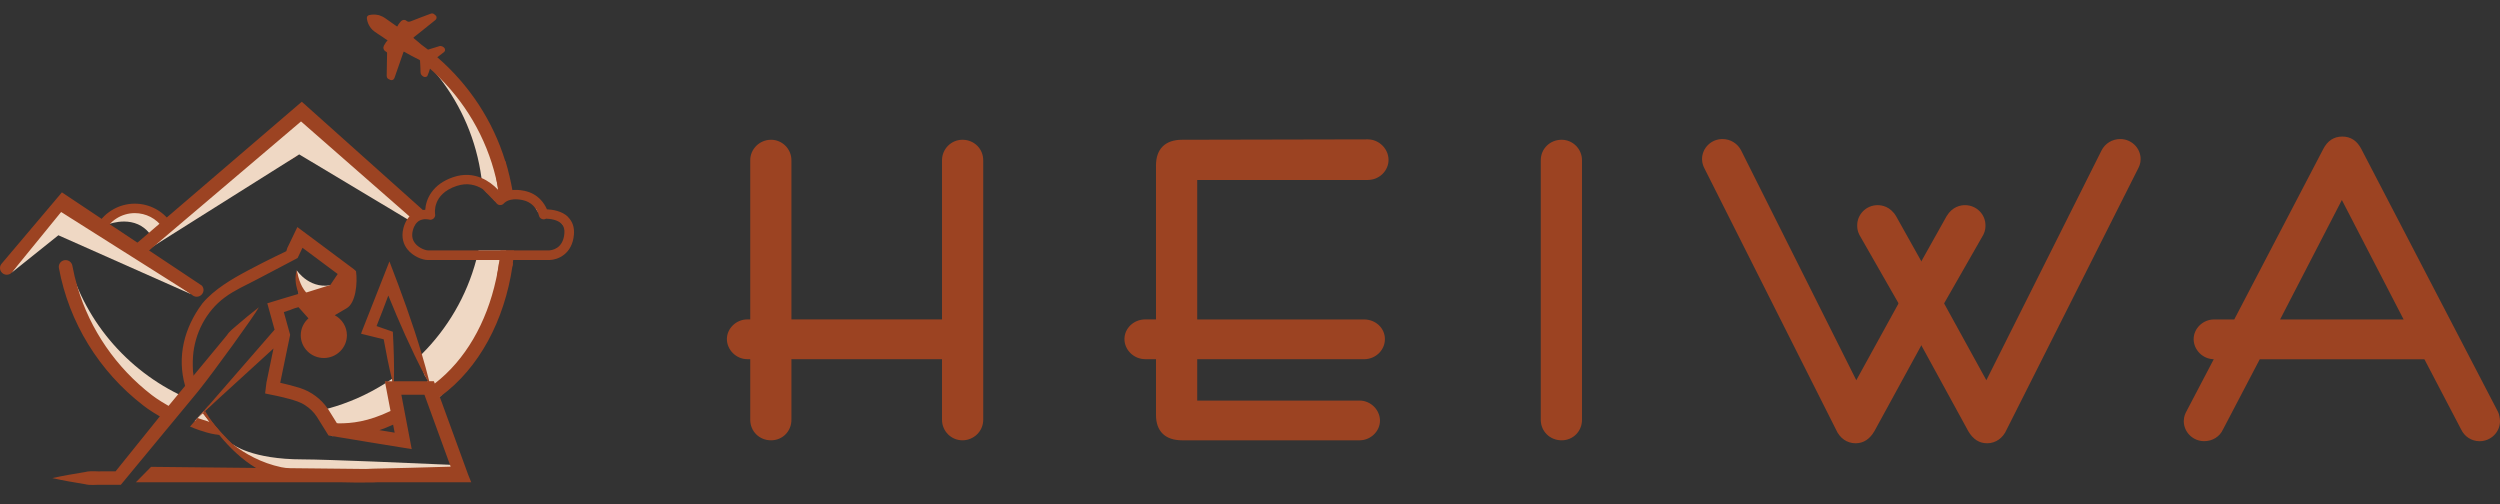 <svg width="114" height="23" viewBox="0 0 114 23" fill="none" xmlns="http://www.w3.org/2000/svg">
<rect x="0" y="0" width="114" height="23" fill="#333333" stroke="none"/>
<path d="M43.886 6.373C43.374 6.373 42.956 6.793 42.956 7.307V14.565H36.089V7.307C36.089 6.793 35.671 6.373 35.159 6.373C34.647 6.373 34.211 6.785 34.211 7.307V14.565H34.076C33.572 14.565 33.146 14.977 33.146 15.461C33.146 15.946 33.564 16.378 34.076 16.378H34.211V19.144C34.211 19.668 34.626 20.078 35.159 20.078C35.691 20.078 36.089 19.659 36.089 19.144V16.378H42.956V19.144C42.956 19.659 43.374 20.078 43.886 20.078C44.399 20.078 44.835 19.668 44.835 19.144V7.307C44.835 6.783 44.419 6.373 43.886 6.373Z" fill="#9C4322"/>
<path d="M62.369 8.206C62.891 8.206 63.317 7.794 63.317 7.289C63.317 6.785 62.883 6.355 62.369 6.355L53.904 6.373C53.135 6.373 52.713 6.791 52.713 7.547V14.565H52.223C51.701 14.565 51.275 14.967 51.275 15.462C51.275 15.957 51.701 16.378 52.223 16.378H52.713V18.923C52.713 19.667 53.137 20.078 53.904 20.078H61.997C62.502 20.078 62.927 19.667 62.927 19.182C62.927 18.697 62.51 18.266 61.997 18.266H54.593V16.38H62.204C62.726 16.38 63.152 15.968 63.152 15.464C63.152 14.959 62.726 14.567 62.204 14.567H54.593V8.208H62.373L62.369 8.206Z" fill="#9C4322"/>
<path d="M71.209 6.373C70.677 6.373 70.259 6.785 70.259 7.307V19.144C70.259 19.668 70.677 20.078 71.209 20.078C71.741 20.078 72.139 19.659 72.139 19.144V7.307C72.139 6.793 71.721 6.373 71.209 6.373Z" fill="#9C4322"/>
<path d="M88.629 13.873L90.44 10.705C90.537 10.517 90.537 10.363 90.537 10.272C90.537 9.767 90.119 9.355 89.607 9.355C89.406 9.355 89.032 9.417 88.767 9.854L87.566 11.999L86.535 13.907L84.647 17.338L79.397 6.862C79.234 6.54 78.906 6.34 78.543 6.34C78.031 6.34 77.613 6.751 77.613 7.256C77.613 7.458 77.687 7.608 77.725 7.683L83.725 19.596C83.894 19.982 84.225 20.213 84.615 20.213C84.973 20.213 85.26 20.029 85.477 19.653L87.584 15.8L88.629 13.875V13.873Z" fill="#9C4322"/>
<path d="M86.597 13.873L84.785 10.705C84.689 10.517 84.689 10.363 84.689 10.272C84.689 9.767 85.107 9.355 85.619 9.355C85.82 9.355 86.194 9.417 86.459 9.854L87.66 11.999L88.69 13.907L90.578 17.338L95.829 6.862C95.992 6.54 96.319 6.34 96.683 6.34C97.195 6.34 97.613 6.751 97.613 7.256C97.613 7.458 97.539 7.608 97.5 7.683L91.5 19.596C91.332 19.982 91 20.213 90.611 20.213C90.253 20.213 89.966 20.029 89.749 19.653L87.642 15.8L86.597 13.875V13.873Z" fill="#9C4322"/>
<path d="M113.972 18.976C113.96 18.903 113.936 18.831 113.902 18.766L107.681 6.804C107.486 6.42 107.193 6.227 106.809 6.227C106.425 6.227 106.132 6.42 105.939 6.798L101.882 14.567H100.96C100.455 14.567 100.03 14.979 100.03 15.463C100.03 15.948 100.441 16.374 100.948 16.38L99.696 18.768C99.658 18.841 99.58 18.994 99.58 19.201C99.58 19.706 99.997 20.117 100.51 20.117C100.889 20.117 101.217 19.914 101.369 19.583L103.045 16.382H110.553L112.228 19.583C112.381 19.91 112.706 20.119 113.07 20.119C113.582 20.119 114 19.708 114 19.203C114 19.164 113.996 19.126 113.99 19.089L113.972 18.978V18.976ZM103.973 14.567L106.789 9.12L109.605 14.567H103.971H103.973Z" fill="#9C4322"/>
<path d="M9.695 19.567L9.614 19.229L9.289 18.754L8.875 19.201L9.695 19.567Z" fill="#EFD8C4"/>
<path d="M4.988 10.213C4.988 10.213 6.194 9.749 6.872 10.716C7.604 10.259 7.61 10.146 7.61 10.146C7.61 10.146 7.158 9.446 6.872 9.501C6.587 9.557 5.099 9.44 4.988 10.213Z" fill="#EFD8C4"/>
<path d="M22.544 9.131C22.589 9.151 22.629 9.181 22.659 9.213C22.669 9.222 22.679 9.232 22.689 9.244C22.693 9.248 22.695 9.25 22.699 9.254C22.705 9.258 22.711 9.262 22.717 9.266C22.717 9.266 22.721 9.266 22.721 9.268C22.725 9.268 22.731 9.27 22.735 9.272C22.739 9.272 22.741 9.272 22.745 9.272C22.749 9.272 22.753 9.27 22.757 9.268C22.764 9.264 22.767 9.262 22.771 9.26C22.794 9.248 22.814 9.236 22.834 9.222C22.892 9.181 22.946 9.137 23.011 9.104C23.017 9.1 23.025 9.098 23.033 9.096C23.027 9.058 23.023 9.019 23.017 8.981C23.006 8.906 22.992 8.833 22.98 8.759C22.978 8.748 22.976 8.738 22.974 8.726C22.916 8.403 22.84 8.091 22.755 7.79C22.054 5.342 20.546 3.666 19.77 3.213C19.857 3.316 19.941 3.419 20.024 3.524C20.024 3.524 20.024 3.526 20.028 3.528C21.042 4.83 21.725 6.399 21.954 8.11C21.966 8.193 21.976 8.277 21.984 8.362C21.988 8.401 21.992 8.443 21.996 8.482C22.024 8.482 22.052 8.49 22.075 8.502C22.105 8.52 22.143 8.56 22.149 8.595C22.157 8.641 22.163 8.688 22.167 8.734C22.344 8.874 22.472 9.028 22.547 9.129L22.544 9.131Z" fill="#EFD8C4"/>
<path d="M8.662 18.216L7.903 18.952C7.78 18.879 7.658 18.806 7.535 18.725C4.801 16.796 2.801 13.343 3.126 11.922C3.905 14.765 5.972 17.082 8.662 18.216Z" fill="#EFD8C4"/>
<path d="M18.097 18.94C17.243 19.29 16.255 19.644 15.18 19.888C15.152 19.884 15.132 19.88 15.12 19.878L14.471 18.75C14.632 18.714 14.793 18.677 14.949 18.633C15.889 18.378 16.769 17.986 17.571 17.477C17.607 17.456 17.643 17.432 17.679 17.408C17.689 17.4 17.701 17.394 17.711 17.386C17.765 17.351 17.82 17.315 17.872 17.278C17.88 17.272 17.89 17.266 17.898 17.26V17.386L18.097 18.94Z" fill="#EFD8C4"/>
<path d="M23.081 11.418C23.073 11.489 23.067 11.562 23.057 11.634C23.049 11.705 23.038 11.778 23.029 11.849C23.022 11.889 23.016 11.928 23.01 11.968C22.99 12.093 22.968 12.219 22.944 12.348C22.944 12.348 22.944 12.348 22.944 12.35C22.934 12.405 22.922 12.461 22.91 12.516C22.886 12.629 22.86 12.744 22.832 12.858C22.43 14.483 21.586 16.236 20.098 18.059C19.995 18.104 19.885 18.154 19.766 18.205L19.465 17.384L19.557 17.404L19.365 17.113L19.069 16.308C19.126 16.254 19.182 16.201 19.236 16.145C20.409 14.974 21.279 13.5 21.717 11.851C21.737 11.78 21.755 11.707 21.771 11.636C21.789 11.564 21.805 11.491 21.821 11.42H23.081V11.418Z" fill="#EFD8C4"/>
<path d="M13.531 12.326C13.531 12.326 14.174 13.3 15.279 12.954C16.028 12.718 13.668 13.876 13.668 13.876L13.533 12.324L13.531 12.326Z" fill="#EFD8C4"/>
<path d="M21.02 21.215V21.629H12.469C12.469 21.629 12.316 21.538 12.099 21.401C12.039 21.364 11.973 21.322 11.902 21.277C11.37 20.936 10.649 20.448 10.629 20.276C10.629 20.276 10.629 20.271 10.629 20.27C10.629 20.27 11.483 20.948 13.801 20.948C14.853 20.948 19.063 21.128 20.522 21.194C20.835 21.207 21.022 21.215 21.022 21.215H21.02Z" fill="#EFD8C4"/>
<path d="M0.529 12.436L2.662 10.728L8.74 13.427L2.762 9.23L0.529 12.436Z" fill="#EFD8C4"/>
<path d="M9.233 18.825V18.821L9.116 18.953L9.243 18.837L9.233 18.825ZM9.233 18.825V18.821L9.116 18.953L9.243 18.837L9.233 18.825ZM23.042 7.354C22.482 5.527 21.413 3.885 19.941 2.611C20.04 2.533 20.14 2.458 20.24 2.381C20.291 2.341 20.305 2.29 20.287 2.231C20.262 2.146 20.128 2.076 20.037 2.104C19.865 2.157 19.692 2.209 19.517 2.264C19.415 2.185 19.31 2.106 19.206 2.029C19.18 2.003 19.15 1.979 19.122 1.958C19.109 1.948 19.099 1.936 19.085 1.924C19.015 1.865 18.945 1.805 18.87 1.746C18.848 1.728 18.844 1.718 18.87 1.698C18.951 1.637 19.029 1.574 19.109 1.51C19.357 1.312 19.604 1.115 19.851 0.915C19.915 0.863 19.929 0.776 19.879 0.717C19.861 0.697 19.837 0.683 19.82 0.665C19.764 0.608 19.702 0.602 19.63 0.628C19.334 0.741 19.035 0.849 18.74 0.968C18.657 1.002 18.597 1.004 18.527 0.944C18.457 0.885 18.356 0.899 18.29 0.964C18.24 1.014 18.201 1.075 18.157 1.13C18.147 1.144 18.141 1.162 18.135 1.18C18.126 1.209 18.109 1.214 18.085 1.196C17.906 1.071 17.73 0.944 17.551 0.82C17.486 0.776 17.42 0.741 17.346 0.717C17.312 0.699 17.276 0.691 17.237 0.683C17.235 0.683 17.233 0.683 17.231 0.683C17.103 0.656 16.976 0.659 16.848 0.685C16.755 0.705 16.719 0.76 16.731 0.853C16.753 1.016 16.817 1.162 16.92 1.291C17.004 1.396 17.117 1.469 17.227 1.542C17.368 1.637 17.515 1.728 17.653 1.829C17.677 1.847 17.679 1.857 17.653 1.872C17.629 1.886 17.613 1.908 17.597 1.932C17.573 1.971 17.547 2.011 17.525 2.051C17.511 2.07 17.498 2.092 17.497 2.114C17.486 2.136 17.482 2.157 17.482 2.179C17.482 2.217 17.497 2.25 17.518 2.284C17.545 2.324 17.585 2.345 17.623 2.369C17.643 2.383 17.651 2.397 17.651 2.421C17.645 2.763 17.639 3.107 17.633 3.45C17.633 3.499 17.643 3.541 17.677 3.576C17.699 3.602 17.733 3.61 17.762 3.626C17.85 3.683 17.952 3.651 17.989 3.55C18.061 3.343 18.133 3.133 18.207 2.925C18.272 2.741 18.336 2.559 18.398 2.375C18.406 2.353 18.41 2.345 18.434 2.361C18.66 2.492 18.887 2.616 19.122 2.727C19.144 2.737 19.152 2.749 19.154 2.777C19.162 2.945 19.176 3.115 19.176 3.285C19.176 3.386 19.226 3.448 19.308 3.493C19.373 3.531 19.479 3.509 19.493 3.452C19.505 3.406 19.529 3.368 19.543 3.327C19.565 3.26 19.585 3.196 19.608 3.131C19.752 3.258 19.893 3.39 20.029 3.527C20.029 3.527 20.031 3.527 20.033 3.531C21.395 4.882 22.317 6.596 22.691 8.468C22.691 8.474 22.693 8.482 22.695 8.488C22.709 8.543 22.717 8.602 22.729 8.66C22.733 8.681 22.737 8.705 22.741 8.727C22.759 8.727 22.775 8.729 22.791 8.731C22.858 8.735 22.92 8.735 22.982 8.731C23.111 8.721 23.225 8.798 23.308 8.735C23.322 8.723 23.36 8.723 23.372 8.709C23.3 8.29 23.177 7.759 23.052 7.356L23.042 7.354ZM9.233 18.825V18.821L9.116 18.953L9.243 18.837L9.233 18.825ZM13.409 6.889L13.182 7.257C13.158 7.296 13.132 7.338 13.105 7.381L13.575 7.085C13.477 6.968 13.417 6.897 13.409 6.887V6.889ZM9.667 19.276L9.709 19.29C9.709 19.29 9.697 19.272 9.689 19.262C9.687 19.26 9.685 19.256 9.683 19.254C9.562 19.088 9.452 18.916 9.351 18.739C9.351 18.739 9.351 18.739 9.351 18.738L9.305 18.779L9.299 18.783L9.241 18.837V18.84L9.299 18.914C9.353 18.985 9.409 19.056 9.468 19.125C9.472 19.129 9.476 19.135 9.478 19.139C9.506 19.173 9.534 19.204 9.562 19.238C9.562 19.238 9.564 19.242 9.566 19.244C9.606 19.29 9.644 19.335 9.687 19.381C9.695 19.39 9.703 19.4 9.713 19.408H9.779L9.667 19.276ZM9.233 18.825V18.821L9.116 18.953L9.243 18.837L9.233 18.825ZM9.233 18.825V18.821L9.116 18.953L9.243 18.837L9.233 18.825ZM9.233 18.825V18.821L9.116 18.953L9.243 18.837L9.233 18.825ZM23.008 11.97C22.992 11.97 22.976 11.97 22.96 11.97C22.892 11.97 22.826 11.972 22.757 11.974C22.749 12.027 22.741 12.081 22.733 12.134C22.711 12.281 22.685 12.421 22.657 12.562C22.645 12.619 22.635 12.677 22.621 12.732C22.189 14.73 21.212 16.42 19.825 17.489L19.786 17.384H19.573C19.469 16.968 19.355 16.555 19.232 16.143C18.81 14.715 18.294 13.31 17.758 11.921L16.492 15.136L16.466 15.219C16.805 15.306 17.155 15.391 17.497 15.473C17.605 16.076 17.723 16.68 17.87 17.277C17.878 17.313 17.888 17.35 17.896 17.386C17.826 17.386 17.764 17.386 17.709 17.386C17.639 17.386 17.583 17.386 17.549 17.386C17.551 17.4 17.557 17.432 17.567 17.477C17.607 17.689 17.707 18.213 17.808 18.741C16.769 19.236 16.034 19.305 15.448 19.305C15.442 19.305 15.435 19.305 15.43 19.305C15.421 19.305 15.365 19.294 15.359 19.294C15.253 19.123 14.966 18.662 14.966 18.662C14.957 18.652 14.951 18.641 14.943 18.633C14.646 18.195 14.194 17.859 13.686 17.695C13.389 17.602 13.083 17.521 12.778 17.455L13.216 15.336L13.23 15.265L13.21 15.195L12.943 14.232C13.073 14.188 13.204 14.145 13.232 14.135C13.24 14.135 13.399 14.056 13.612 14.008L14.066 14.517C13.851 14.707 13.714 14.982 13.714 15.289C13.714 15.86 14.186 16.325 14.767 16.325C15.347 16.325 15.819 15.86 15.819 15.289C15.819 14.893 15.594 14.55 15.265 14.374L15.811 14.054C16.223 13.81 16.309 12.92 16.235 12.364L16.127 12.269C16.066 12.225 16.008 12.18 16.008 12.18C15.833 12.057 13.654 10.417 13.559 10.355C13.469 10.536 13.226 11.052 13.097 11.317V11.321L13.057 11.454C13.057 11.454 12.248 11.832 11.316 12.328C10.582 12.718 9.775 13.185 9.227 13.836C9.227 13.836 9.227 13.836 9.227 13.838C8.391 14.956 8.066 16.274 8.441 17.596C8.361 17.693 8.385 17.665 8.343 17.715L8.13 17.972L7.686 18.508C7.2 18.233 6.931 18.023 6.925 18.017C5.292 16.757 4.111 15.037 3.536 13.1C3.536 13.1 3.536 13.1 3.536 13.098C3.44 12.775 3.361 12.447 3.299 12.113C3.269 11.946 3.106 11.836 2.937 11.865C2.769 11.895 2.656 12.053 2.686 12.22C3.144 14.703 4.514 16.933 6.539 18.494C6.551 18.506 6.812 18.712 7.288 18.987L7.232 19.056L5.27 21.494H4.874H4.619C4.526 21.498 4.432 21.494 4.338 21.49H4.333C4.269 21.49 4.203 21.486 4.137 21.49C4.048 21.492 3.96 21.502 3.872 21.526C3.375 21.607 2.877 21.692 2.383 21.801C2.877 21.912 3.375 21.997 3.872 22.078C4.121 22.143 4.37 22.098 4.617 22.107H5.509L5.609 21.987L6.196 21.276L6.35 21.09C6.402 21.027 6.457 20.962 6.511 20.896L7.276 19.97C7.377 19.85 7.479 19.727 7.58 19.602C7.59 19.59 7.6 19.578 7.61 19.567L8.104 18.969C8.337 18.686 8.57 18.405 8.797 18.132L8.982 17.907L9.042 17.833L9.074 17.794C9.757 16.941 11.615 14.38 11.802 14.014C11.46 14.279 11.129 14.552 10.803 14.833C10.643 14.974 10.464 15.102 10.351 15.283C10.169 15.504 9.363 16.476 8.817 17.137C8.835 17.115 8.803 16.976 8.801 16.945C8.795 16.866 8.793 16.787 8.791 16.707C8.787 16.549 8.791 16.391 8.803 16.234C8.883 15.201 9.395 14.198 10.243 13.567C10.695 13.231 11.223 13.001 11.72 12.74C12.288 12.441 12.856 12.142 13.423 11.844C13.441 11.834 13.459 11.824 13.479 11.814L13.569 11.766L13.614 11.675C13.614 11.675 13.704 11.487 13.794 11.299L15.399 12.495L15.062 12.995L15 13.015L13.977 13.335C13.971 13.335 13.965 13.339 13.961 13.339L13.905 13.357C13.883 13.417 13.816 13.409 13.748 13.399C13.74 13.399 13.73 13.399 13.722 13.397C13.792 13.381 13.812 13.377 13.875 13.363C13.875 13.363 13.879 13.363 13.881 13.363C13.889 13.363 13.895 13.359 13.905 13.357H13.901L13.614 13.288L13.652 13.385C13.652 13.385 13.682 13.395 13.682 13.397C13.694 13.391 13.634 13.397 13.648 13.399C13.636 13.401 13.664 13.381 13.652 13.385L13.684 13.387C13.68 13.387 13.624 13.399 13.624 13.399C13.624 13.399 12.368 13.771 12.19 13.83C12.19 13.83 12.19 13.832 12.19 13.834C12.228 13.967 12.408 14.62 12.521 15.033L9.468 18.544L9.391 18.633L9.385 18.641L9.333 18.7C9.333 18.7 9.333 18.7 9.333 18.698L9.287 18.749L9.229 18.813L9.233 18.821L9.289 18.755L9.325 18.712C9.341 18.728 9.335 18.722 9.353 18.738L9.415 18.682L9.498 18.607L9.582 18.53L12.471 15.892L12.149 17.449L12.089 17.942C12.453 18.013 12.838 18.094 13.192 18.191C13.439 18.259 13.704 18.338 13.919 18.482C14.13 18.617 14.313 18.797 14.449 19.005L14.905 19.737L14.98 19.858C14.98 19.858 18.669 20.469 18.774 20.479C18.738 20.297 18.445 18.744 18.302 18.001H19.355C19.467 18.312 20.26 20.485 20.52 21.197C20.532 21.229 20.542 21.256 20.55 21.28C19.503 21.308 17.796 21.361 17.01 21.371C16.9 21.375 16.791 21.381 16.683 21.385L13.24 21.349C13.103 21.349 12.965 21.334 12.832 21.306C11.908 21.112 11.161 20.679 10.627 20.271C10.627 20.271 10.611 20.257 10.601 20.251C10.601 20.251 10.595 20.245 10.593 20.243C10.512 20.18 10.436 20.119 10.366 20.057C10.171 19.856 9.986 19.648 9.819 19.43C9.815 19.424 9.811 19.42 9.807 19.416C9.807 19.416 9.807 19.414 9.803 19.412C9.803 19.412 9.803 19.408 9.799 19.406C9.791 19.396 9.783 19.385 9.775 19.375C9.751 19.343 9.733 19.319 9.721 19.303C9.715 19.296 9.713 19.29 9.711 19.29C9.711 19.29 9.699 19.272 9.691 19.262C9.689 19.26 9.687 19.256 9.685 19.254C9.564 19.088 9.454 18.916 9.353 18.739C9.353 18.739 9.353 18.739 9.353 18.738L9.307 18.779L9.301 18.783L9.243 18.837V18.84L9.301 18.914C9.355 18.985 9.411 19.056 9.47 19.125C9.474 19.129 9.478 19.135 9.48 19.139C9.508 19.173 9.536 19.204 9.564 19.238C9.564 19.238 9.566 19.242 9.568 19.244C9.608 19.29 9.646 19.335 9.689 19.381C9.697 19.39 9.705 19.4 9.715 19.408C9.735 19.43 9.755 19.452 9.777 19.474C9.869 19.576 9.966 19.675 10.064 19.772C10.084 19.794 10.102 19.812 10.123 19.832C10.169 19.879 10.217 19.925 10.263 19.97C10.209 19.921 10.157 19.875 10.111 19.832C10.107 19.828 10.104 19.826 10.102 19.822C9.954 19.679 9.841 19.561 9.773 19.482C9.745 19.45 9.725 19.426 9.711 19.408C9.705 19.4 9.699 19.395 9.697 19.39C9.701 19.396 9.705 19.402 9.709 19.408C9.727 19.434 9.745 19.46 9.763 19.485C9.763 19.488 9.767 19.489 9.769 19.493C9.851 19.608 9.94 19.721 10.032 19.832C10.39 20.253 10.807 20.631 11.175 20.928L11.239 20.98C11.258 20.995 11.275 21.009 11.296 21.025C11.408 21.114 11.515 21.193 11.609 21.264C11.625 21.276 11.641 21.288 11.657 21.3C11.675 21.314 11.691 21.326 11.709 21.338H11.673L11.284 21.334L6.889 21.288L6.196 21.991H15.518C16.022 22.005 16.528 22.012 17.032 21.999C17.089 21.997 17.153 21.993 17.213 21.991H21.488L21.339 21.623C21.315 21.553 21.285 21.472 21.285 21.472L20.052 18.094C20.07 18.087 20.088 18.077 20.102 18.065C21.837 16.787 23 14.637 23.37 12.124V12.12C23.37 12.119 23.37 12.115 23.37 12.113C23.37 12.107 23.372 12.101 23.374 12.091C23.374 12.079 23.378 12.067 23.38 12.055C23.382 12.035 23.386 12.014 23.388 11.986C23.388 11.98 23.388 11.976 23.39 11.97C23.263 11.97 23.137 11.974 23.01 11.976L23.008 11.97ZM17.3 19.614C17.498 19.547 17.705 19.466 17.926 19.365C17.95 19.497 17.974 19.62 17.997 19.729C17.832 19.701 17.619 19.666 17.3 19.614ZM19.463 17.386C19.15 17.386 18.436 17.386 17.965 17.386C17.98 16.632 17.954 15.878 17.914 15.128C17.667 15.039 17.42 14.954 17.171 14.869C17.356 14.408 17.533 13.943 17.707 13.476C18.209 14.709 18.746 15.93 19.364 17.113C19.411 17.204 19.459 17.293 19.507 17.384H19.465L19.463 17.386ZM9.233 18.825V18.821L9.116 18.953L9.243 18.837L9.233 18.825ZM9.667 19.276L9.709 19.29C9.709 19.29 9.697 19.272 9.689 19.262C9.687 19.26 9.685 19.256 9.683 19.254C9.562 19.088 9.452 18.916 9.351 18.739C9.351 18.739 9.351 18.739 9.351 18.738L9.305 18.779L9.299 18.783L9.241 18.837V18.84L9.299 18.914C9.353 18.985 9.409 19.056 9.468 19.125C9.472 19.129 9.476 19.135 9.478 19.139C9.506 19.173 9.534 19.204 9.562 19.238C9.562 19.238 9.564 19.242 9.566 19.244C9.606 19.29 9.644 19.335 9.687 19.381C9.695 19.39 9.703 19.4 9.713 19.408H9.779L9.667 19.276ZM9.233 18.825V18.821L9.116 18.953L9.243 18.837L9.233 18.825ZM17.551 17.386C17.553 17.4 17.559 17.432 17.569 17.477C17.605 17.455 17.641 17.432 17.677 17.408C17.687 17.4 17.699 17.394 17.709 17.386C17.639 17.386 17.583 17.386 17.549 17.386H17.551ZM9.233 18.825V18.821L9.116 18.953L9.243 18.837L9.233 18.825ZM9.775 19.375C9.751 19.343 9.733 19.319 9.721 19.303C9.715 19.296 9.713 19.29 9.711 19.29C9.711 19.29 9.699 19.272 9.691 19.262C9.689 19.26 9.687 19.256 9.685 19.254C9.564 19.088 9.454 18.916 9.353 18.739C9.353 18.739 9.353 18.739 9.353 18.738L9.307 18.779L9.301 18.783L9.243 18.837V18.84L9.301 18.914C9.355 18.985 9.411 19.056 9.47 19.125C9.474 19.129 9.478 19.135 9.48 19.139C9.508 19.173 9.536 19.204 9.564 19.238C9.564 19.238 9.566 19.242 9.568 19.244C9.608 19.29 9.646 19.335 9.689 19.381C9.697 19.39 9.705 19.4 9.715 19.408H9.799C9.791 19.398 9.783 19.387 9.775 19.377V19.375ZM9.233 18.825V18.821L9.116 18.953L9.243 18.837L9.233 18.825ZM9.207 13.025L6.796 11.42L6.744 11.384L6.635 11.311L6.262 11.062L5.004 10.225L4.988 10.215L4.637 9.981L2.823 8.772L0.091 12.004C-0.029 12.123 -0.031 12.316 0.091 12.437C0.212 12.558 0.409 12.558 0.529 12.437L0.533 12.433L2.787 9.667L8.737 13.427C8.799 13.496 8.885 13.531 8.97 13.531C9.042 13.531 9.116 13.506 9.174 13.454C9.305 13.343 9.317 13.149 9.203 13.023L9.207 13.025Z" fill="#9C4322"/>
<path d="M9.695 19.389C9.695 19.389 9.703 19.401 9.707 19.407H9.709C9.709 19.407 9.697 19.393 9.695 19.389Z" fill="#9C4322"/>
<path d="M9.695 19.389C9.695 19.389 9.703 19.401 9.707 19.407H9.709C9.709 19.407 9.697 19.393 9.695 19.389Z" fill="#9C4322"/>
<path d="M9.695 19.389C9.695 19.389 9.703 19.401 9.707 19.407H9.709C9.709 19.407 9.697 19.393 9.695 19.389Z" fill="#9C4322"/>
<path d="M10.626 20.271C10.626 20.271 10.609 20.256 10.599 20.25C10.603 20.256 10.607 20.26 10.613 20.265C10.617 20.269 10.621 20.273 10.628 20.277C10.628 20.277 10.628 20.273 10.628 20.271H10.626Z" fill="#9C4322"/>
<path d="M13.72 13.833L13.875 13.488L14.202 13.566L14.206 13.776L13.72 13.833Z" fill="#9C4322"/>
<path d="M10.203 19.953C10.203 19.953 9.851 19.626 9.482 19.137C9.112 18.649 9.562 19.151 9.562 19.151L10.265 19.969L10.205 19.951L10.203 19.953Z" fill="#9C4322"/>
<path d="M7.61 19.566C7.6 19.579 7.59 19.591 7.58 19.603L7.61 19.566Z" fill="#9C4322"/>
<path d="M10.089 18.006L9.58 18.528L9.496 18.605L9.416 18.681L9.353 18.738L9.309 18.78L9.303 18.785L9.247 18.839L9.01 19.059L9.006 19.062L8.95 19.114L9.002 19.059V19.057L9.155 18.89L9.225 18.811L9.285 18.748L9.331 18.697L9.468 18.546L10.089 18.006Z" fill="#9C4322"/>
<path d="M13.722 13.624C13.722 13.624 13.338 12.942 13.531 12.326C13.63 12.759 13.724 13.126 14.088 13.476C14.451 13.826 13.722 13.624 13.722 13.624Z" fill="#9C4322"/>
<path d="M10.123 19.832H10.111C10.101 19.832 10.089 19.832 10.079 19.832C10.063 19.832 10.046 19.832 10.03 19.832C10.018 19.832 10.004 19.832 9.992 19.83C9.872 19.82 9.745 19.799 9.623 19.771C9.564 19.757 9.506 19.743 9.45 19.727C9.418 19.72 9.386 19.71 9.354 19.7C8.974 19.589 8.665 19.452 8.665 19.452L8.952 19.12L9.002 19.061L9.01 19.062L9.56 19.243H9.568V19.245L9.665 19.276L9.707 19.29C9.707 19.29 9.713 19.298 9.717 19.306C9.729 19.32 9.747 19.346 9.771 19.377C9.779 19.387 9.787 19.399 9.795 19.409C9.795 19.409 9.799 19.413 9.799 19.415C9.799 19.415 9.801 19.417 9.803 19.419C9.807 19.425 9.812 19.429 9.816 19.433C9.852 19.48 9.894 19.535 9.934 19.591C9.934 19.591 9.934 19.591 9.934 19.593C9.934 19.593 9.936 19.595 9.938 19.597C10.002 19.68 10.067 19.765 10.119 19.834L10.123 19.832Z" fill="#9C4322"/>
<path d="M18.873 10.126C18.909 10.055 18.977 9.995 19.051 9.965C19.09 9.95 19.128 9.934 19.168 9.92L19.081 9.843L18.905 9.686L13.702 5.094L13.475 5.292L9.51 8.78L6.634 11.311L6.569 11.368C6.599 11.39 6.63 11.412 6.66 11.436L6.744 11.384L7.104 11.157L9.502 9.647L13.104 7.381L13.574 7.084L13.644 7.041L16.828 8.948L18.571 9.993L18.76 10.106L18.852 10.161C18.858 10.148 18.863 10.136 18.871 10.122L18.873 10.126Z" fill="#EFD8C4"/>
<path d="M19.015 9.995C19.095 9.956 19.184 9.932 19.274 9.916C19.36 9.9 19.449 9.886 19.537 9.89C19.573 9.89 19.61 9.896 19.646 9.9L19.521 9.789L19.28 9.574L13.762 4.639L13.266 5.064L9.518 8.278L7.604 9.918L7.505 10.003L7.272 10.203L6.792 10.615L6.264 11.068L5.862 11.41L5.834 11.436C5.892 11.46 5.95 11.485 6.007 11.513C6.147 11.582 6.278 11.665 6.396 11.762L6.796 11.424L7.103 11.161L9.506 9.121L13.708 5.553L13.726 5.537L18.674 9.871L18.838 10.015L18.913 10.08C18.939 10.047 18.975 10.019 19.013 10.001L19.015 9.995Z" fill="#9C4322"/>
<path d="M4.751 10.599L4.352 10.417C4.675 9.73 5.38 9.287 6.147 9.287C6.802 9.287 7.413 9.606 7.782 10.138L7.419 10.381C7.132 9.966 6.656 9.718 6.147 9.718C5.551 9.718 5.002 10.063 4.749 10.597L4.751 10.599Z" fill="#9C4322"/>
<path d="M22.687 8.485C22.695 8.535 22.701 8.588 22.709 8.646C22.719 8.719 22.729 8.798 22.739 8.883C22.747 8.94 22.753 9.002 22.761 9.063C22.767 9.119 22.773 9.174 22.779 9.231C22.82 9.245 22.852 9.249 22.894 9.251C22.914 9.251 22.932 9.251 22.952 9.249C23.005 9.19 23.065 9.138 23.127 9.093C23.199 9.041 23.296 8.98 23.394 8.958C23.392 8.933 23.39 8.907 23.386 8.881C23.386 8.867 23.384 8.853 23.382 8.84C23.36 8.786 23.338 8.729 23.318 8.671C23.312 8.656 23.306 8.64 23.302 8.624C23.113 8.06 23.049 7.385 23.045 7.354L22.755 7.791L22.613 8.008C22.613 8.008 22.645 8.181 22.685 8.466C22.685 8.472 22.687 8.479 22.689 8.485H22.687Z" fill="#9C4322"/>
<path d="M23.441 11.422C23.434 11.501 23.428 11.572 23.424 11.638C23.416 11.721 23.41 11.792 23.402 11.853C23.398 11.895 23.392 11.932 23.388 11.966C23.388 11.972 23.388 11.976 23.386 11.982C23.384 12.01 23.38 12.031 23.378 12.051C23.378 12.065 23.374 12.077 23.372 12.089C23.372 12.099 23.37 12.107 23.368 12.111C23.366 12.114 23.368 12.118 23.368 12.118C23.368 12.118 23.368 12.12 23.368 12.122C23.346 12.16 23.198 12.397 22.938 12.508C22.93 12.512 22.92 12.516 22.91 12.518C22.836 12.546 22.753 12.564 22.661 12.564C22.699 12.433 22.717 12.287 22.738 12.138C22.747 12.053 22.756 11.972 22.768 11.889C22.768 11.875 22.772 11.863 22.774 11.851C22.784 11.78 22.792 11.707 22.8 11.636C22.808 11.564 22.814 11.491 22.822 11.42H23.445L23.441 11.422Z" fill="#9C4322"/>
<path d="M24.796 9.762L24.79 9.79C24.79 9.79 24.637 9.078 23.868 8.915C23.679 8.876 23.519 8.868 23.384 8.88C23.225 8.895 23.105 8.937 23.015 8.983C22.954 9.012 22.908 9.046 22.876 9.074C22.832 9.111 22.81 9.139 22.81 9.139C22.81 9.139 22.794 9.111 22.759 9.064C22.681 8.949 22.502 8.717 22.237 8.523C22.159 8.466 22.074 8.411 21.98 8.363C21.655 8.197 21.239 8.114 20.743 8.28C19.435 8.721 19.622 9.808 19.622 9.808C19.622 9.808 19.582 9.796 19.517 9.788C19.413 9.774 19.246 9.772 19.079 9.843C18.995 9.879 18.913 9.932 18.838 10.011C18.81 10.041 18.784 10.075 18.76 10.11C18.702 10.195 18.652 10.304 18.615 10.437C18.382 11.29 19.238 11.634 19.505 11.634H20.339C20.2 11.614 20.06 11.595 19.919 11.581C19.558 11.547 19.128 11.519 18.895 11.203C18.828 11.114 18.798 11.013 18.772 10.908C18.744 10.789 18.702 10.67 18.698 10.546C18.69 10.279 18.897 10.053 19.134 9.954C19.262 9.901 19.393 9.891 19.531 9.885C19.602 9.883 19.66 9.891 19.698 9.835C19.843 9.616 19.782 9.331 19.895 9.101C19.909 9.074 19.927 9.054 19.947 9.04C20.052 8.791 20.265 8.599 20.514 8.492C20.795 8.371 21.1 8.351 21.404 8.377C21.645 8.397 21.942 8.426 22.115 8.618C22.147 8.654 22.157 8.692 22.155 8.729C22.281 8.828 22.384 8.935 22.458 9.024C22.494 9.006 22.534 9.002 22.573 9.012C22.645 9.028 22.699 9.072 22.755 9.115C22.802 9.149 22.852 9.176 22.9 9.206C22.998 9.119 23.127 9.056 23.247 9.01C23.48 8.923 23.74 8.913 23.975 9C24.081 9.04 24.181 9.095 24.258 9.178C24.344 9.271 24.384 9.384 24.435 9.497C24.527 9.713 24.686 9.796 24.913 9.831C25.178 9.873 25.415 9.96 25.602 10.16C25.772 10.342 25.873 10.552 25.817 10.803C25.766 11.027 25.608 11.26 25.397 11.363C25.27 11.424 25.132 11.452 24.991 11.47C24.846 11.49 24.71 11.527 24.567 11.561C24.276 11.628 23.967 11.606 23.669 11.604C23.563 11.604 23.454 11.606 23.344 11.604C23.278 11.614 23.211 11.624 23.145 11.632H25.065C25.065 11.632 25.881 11.616 25.955 10.662C26.032 9.679 24.794 9.758 24.794 9.758L24.796 9.762Z" fill="white"/>
<path d="M25.913 9.899C25.624 9.612 25.176 9.555 24.939 9.545C24.826 9.28 24.547 8.835 23.914 8.702C23.679 8.653 23.482 8.649 23.316 8.671C23.181 8.688 23.071 8.722 22.978 8.762C22.934 8.781 22.894 8.801 22.858 8.823C22.834 8.791 22.808 8.76 22.781 8.73C22.761 8.706 22.739 8.682 22.717 8.659C22.713 8.655 22.709 8.651 22.705 8.647C22.512 8.443 22.255 8.241 21.948 8.113C21.588 7.962 21.156 7.913 20.67 8.077C19.708 8.401 19.421 9.088 19.391 9.567C19.355 9.567 19.314 9.569 19.274 9.575C19.158 9.587 19.027 9.62 18.901 9.69C18.814 9.737 18.738 9.796 18.672 9.87C18.635 9.909 18.601 9.953 18.569 10C18.497 10.109 18.441 10.238 18.4 10.384C18.274 10.847 18.424 11.172 18.573 11.362C18.838 11.702 19.274 11.856 19.501 11.856H25.069C25.421 11.848 26.102 11.595 26.172 10.687C26.196 10.366 26.108 10.103 25.909 9.905L25.913 9.899ZM25.067 11.417H19.505C19.413 11.417 19.104 11.32 18.927 11.093C18.796 10.926 18.764 10.729 18.83 10.491C18.858 10.384 18.901 10.293 18.951 10.22C18.967 10.196 18.987 10.172 19.007 10.153C19.041 10.117 19.077 10.087 19.119 10.064C19.17 10.036 19.222 10.018 19.272 10.008C19.318 9.998 19.365 9.994 19.405 9.994C19.497 9.994 19.564 10.012 19.564 10.012C19.626 10.03 19.692 10.02 19.744 9.984C19.754 9.979 19.762 9.973 19.77 9.965C19.827 9.915 19.855 9.84 19.841 9.767C19.835 9.729 19.698 8.857 20.817 8.481C21.305 8.316 21.707 8.431 22.006 8.619C22.006 8.619 22.607 9.217 22.621 9.242C22.657 9.304 22.719 9.345 22.791 9.351C22.791 9.351 22.795 9.351 22.797 9.351C22.872 9.355 22.94 9.324 22.984 9.266C22.984 9.266 22.986 9.264 22.99 9.26C23 9.25 23.018 9.233 23.051 9.211C23.115 9.165 23.229 9.108 23.408 9.092C23.521 9.082 23.657 9.088 23.824 9.122C24.439 9.25 24.573 9.808 24.577 9.83C24.603 9.947 24.72 10.022 24.838 9.996C24.862 9.99 24.884 9.982 24.903 9.971C25.091 9.977 25.423 10.02 25.602 10.2C25.708 10.307 25.752 10.451 25.736 10.643C25.68 11.368 25.123 11.411 25.067 11.413V11.417Z" fill="#9C4322"/>
<path d="M12.202 21.415C12.158 21.401 12.123 21.398 12.097 21.401C12.003 21.405 11.991 21.473 11.892 21.447C11.87 21.441 11.848 21.431 11.818 21.417C11.768 21.392 11.72 21.364 11.669 21.334C11.669 21.334 11.661 21.328 11.655 21.326C11.071 20.984 10.47 20.422 9.992 19.828C9.908 19.726 9.829 19.621 9.755 19.518C9.729 19.482 9.705 19.447 9.679 19.411C9.653 19.371 9.627 19.334 9.6 19.294C9.6 19.294 9.6 19.292 9.598 19.29C9.588 19.276 9.578 19.261 9.568 19.245C9.568 19.245 9.568 19.241 9.564 19.239C9.514 19.162 9.466 19.082 9.422 19.005C9.379 18.932 9.341 18.859 9.305 18.79C9.305 18.79 9.305 18.788 9.305 18.786C9.299 18.776 9.295 18.768 9.291 18.758C9.291 18.758 9.291 18.756 9.289 18.754C9.289 18.754 9.291 18.756 9.293 18.758C9.299 18.766 9.305 18.774 9.311 18.782C9.311 18.782 9.311 18.782 9.311 18.784C9.434 18.944 9.558 19.102 9.687 19.256C9.687 19.259 9.689 19.262 9.693 19.264C9.733 19.314 9.771 19.361 9.813 19.409C10.014 19.646 10.223 19.88 10.444 20.099C10.478 20.135 10.512 20.169 10.549 20.202C10.563 20.218 10.579 20.232 10.593 20.246C10.595 20.246 10.599 20.25 10.601 20.254C10.605 20.26 10.611 20.264 10.615 20.268C10.619 20.272 10.623 20.276 10.629 20.279C11.017 20.648 11.438 20.98 11.904 21.255C12.003 21.312 12.103 21.368 12.204 21.421L12.202 21.415Z" fill="#9C4322"/>
</svg>
